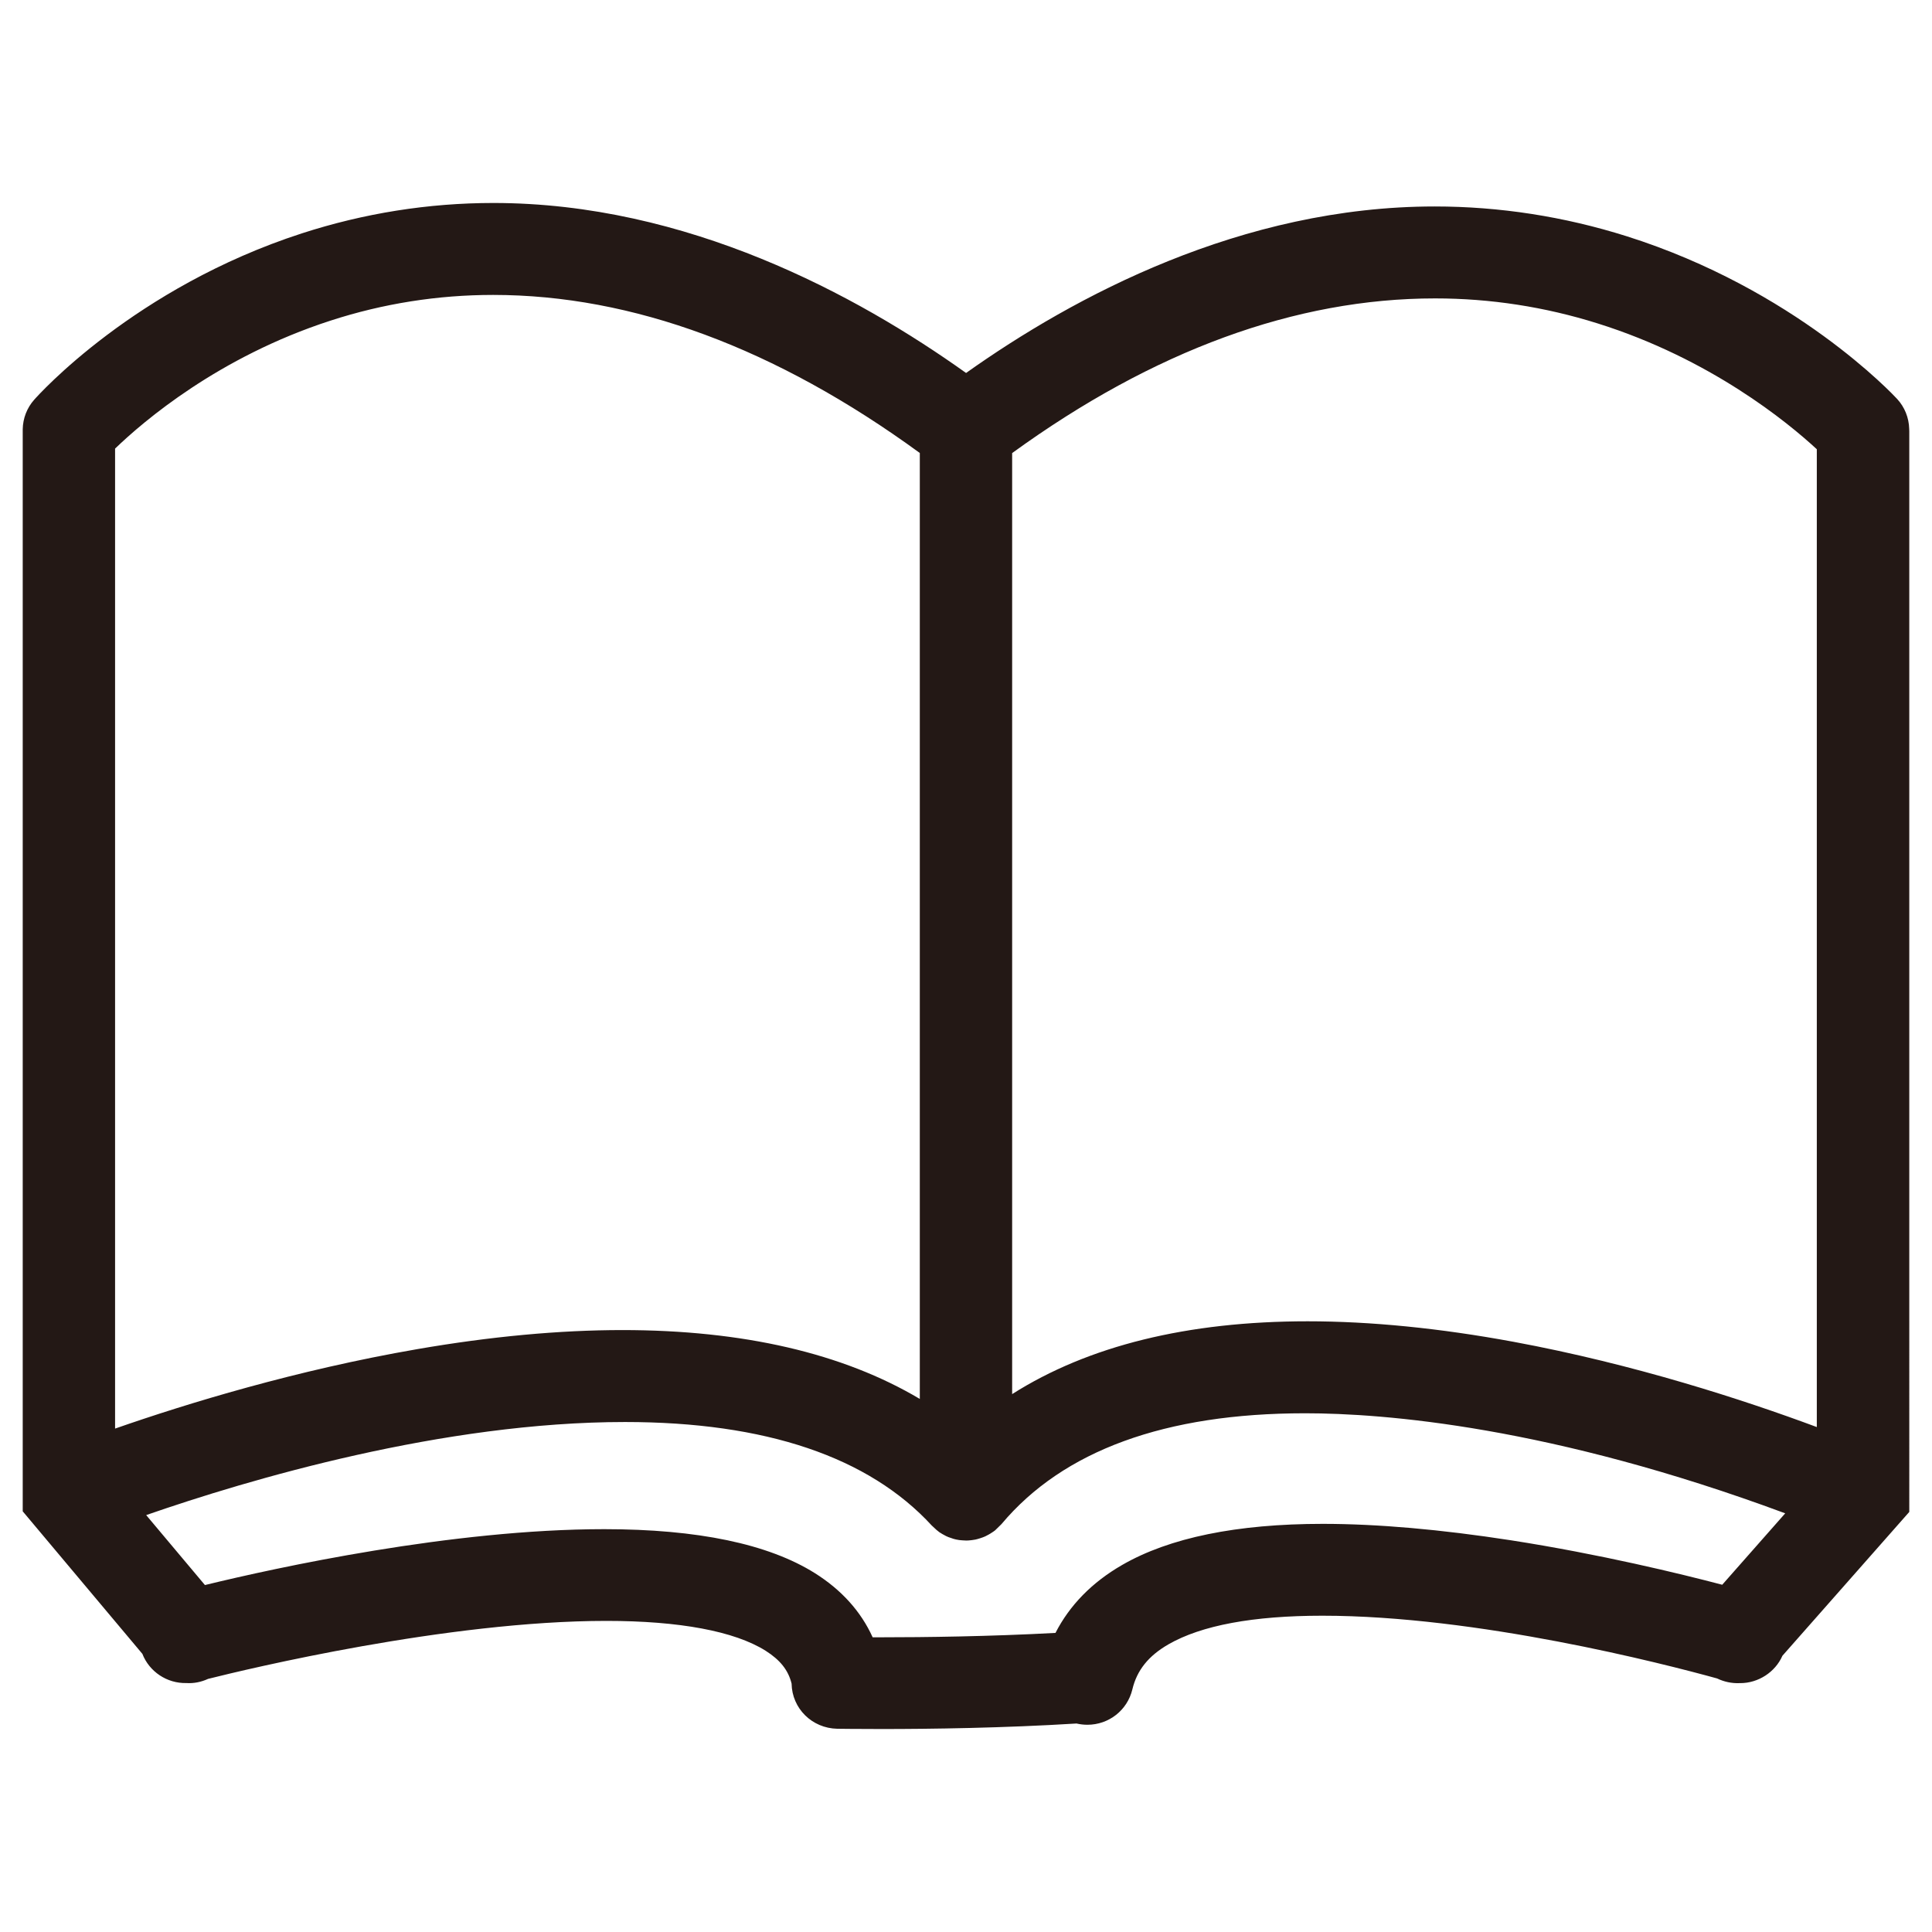 <?xml version="1.0" encoding="utf-8"?>
<!-- Generator: Adobe Illustrator 15.0.0, SVG Export Plug-In . SVG Version: 6.00 Build 0)  -->
<!DOCTYPE svg PUBLIC "-//W3C//DTD SVG 1.1//EN" "http://www.w3.org/Graphics/SVG/1.1/DTD/svg11.dtd">
<svg version="1.1" id="图层_1" xmlns="http://www.w3.org/2000/svg" xmlns:xlink="http://www.w3.org/1999/xlink" x="0px" y="0px"
	 width="1024px" height="1024px" viewBox="0 0 1024 1024" enable-background="new 0 0 1024 1024" xml:space="preserve">
<path fill="#231815" d="M1011.908,227.27c-0.14-5.882-2.415-11.508-6.369-15.798c-2.185-2.36-54.311-58.112-143.357-86.255
	c-33.153-10.462-67.376-15.787-101.739-15.787c-102.438,0-191.388,47.766-248.407,88.255
	c-57.904-41.338-147.972-90.103-250.537-90.103c-34.387,0-68.585,5.439-101.564,16.123
	c-88.732,28.794-139.683,85.744-141.833,88.186c-3.803,4.277-5.953,9.833-6.057,15.6v573.541l63.412,75.537
	c3.696,9.462,13.043,15.738,23.366,15.483c3.836,0.255,7.8-0.512,11.461-2.209c20.925-5.253,126.744-30.734,211.118-30.734
	c38.709,0,67.888,5.464,84.337,15.786c7.765,4.929,12.055,10.275,13.822,17.46c0.231,13.16,10.798,23.645,24.19,23.924
	c0.954,0,9.834,0.139,23.436,0.139c25.771,0,64.634-0.51,103.54-2.928v0.045c1.813,0.396,3.72,0.628,5.627,0.628
	c11.345,0,21.159-7.694,23.811-18.716c2.415-10.159,8.505-17.786,19.156-23.923c17.48-10.045,44.917-15.159,81.558-15.159
	c82.117,0,180.648,25.365,209.199,33.247c3.673,1.767,7.765,2.65,11.763,2.487c0.141,0,0.328,0,0.513,0
	c9.577,0,18.554-5.812,22.366-14.509l67.237-76.234V228.596L1011.908,227.27L1011.908,227.27L1011.908,227.27z M962.947,238.104
	V756.37c-38.363-14.276-96.532-33.294-160.795-45.197c-39.013-7.207-75.651-10.858-109.084-10.858
	c-63.612,0-116.247,12.973-156.61,38.594V240.138c74.958-54.392,150.331-81.977,224.173-81.977c29.246,0,58.218,4.475,86.208,13.275
	C906.544,190.175,947.461,223.794,962.947,238.104L962.947,238.104L962.947,238.104z M331.27,753.696
	c74.469,0,129.186,18.482,162.653,54.938l0.141,0.116c2.186,2.069,2.186,2.069,2.301,2.14l1.546,1.232
	c0.522,0.324,1.07,0.697,1.628,0.999c0.477,0.278,1.883,1.023,1.883,1.023l1.268,0.558c0.395,0.141,2.209,0.768,2.731,0.931
	l1.291,0.325c0.557,0.115,1.15,0.232,1.662,0.303c0.487,0.022,1.302,0.139,1.522,0.139l2.104,0.116c0.592,0,1.185,0,1.696-0.07
	c0.407,0,2.116-0.232,2.441-0.301c0.594-0.071,1.15-0.187,1.813-0.374c0.593-0.138,2.44-0.742,2.919-0.928
	c0.418-0.141,0.858-0.326,1.323-0.536c0,0,1.232-0.604,1.744-0.907c0.373-0.185,0.744-0.396,1.07-0.627
	c0.441-0.255,0.858-0.535,1.559-1.023c0.138-0.115,0.858-0.628,0.858-0.628l3.257-3.185l0.138-0.139
	c32.702-38.989,86.825-58.729,160.852-58.729c41.895,0,130.337,6.929,254.536,53.032l-33.386,37.852
	c-22.041-5.789-64.82-16.229-111.924-23.553c-37.246-5.766-70.819-8.719-99.787-8.719c-45.522,0-81.279,7.323-106.343,21.785
	c-15.903,9.16-27.807,21.296-35.339,36.013c-35.049,1.906-69.435,2.325-92.242,2.325c-1.628,0-3.174,0-4.661,0
	c-6.208-13.693-16.484-25.108-30.608-33.989c-24.668-15.485-62.191-23.32-111.62-23.32c-80.723,0-173.931,20.413-211.676,29.619
	l-31.143-37.082C132.057,784.082,234.773,753.696,331.27,753.696L331.27,753.696L331.27,753.696z M329.829,704.964
	c-33.316,0-69.842,3.396-108.587,10.092c-64.192,11.089-122.048,28.807-160.247,42.127V237.766
	c15.042-14.495,54.903-48.625,114.132-67.806c27.888-9.068,56.902-13.647,86.232-13.647c73.828,0,149.923,28.179,226.159,83.779
	v501.375C446.774,717.24,393.753,704.964,329.829,704.964L329.829,704.964L329.829,704.964z"/>
</svg>
